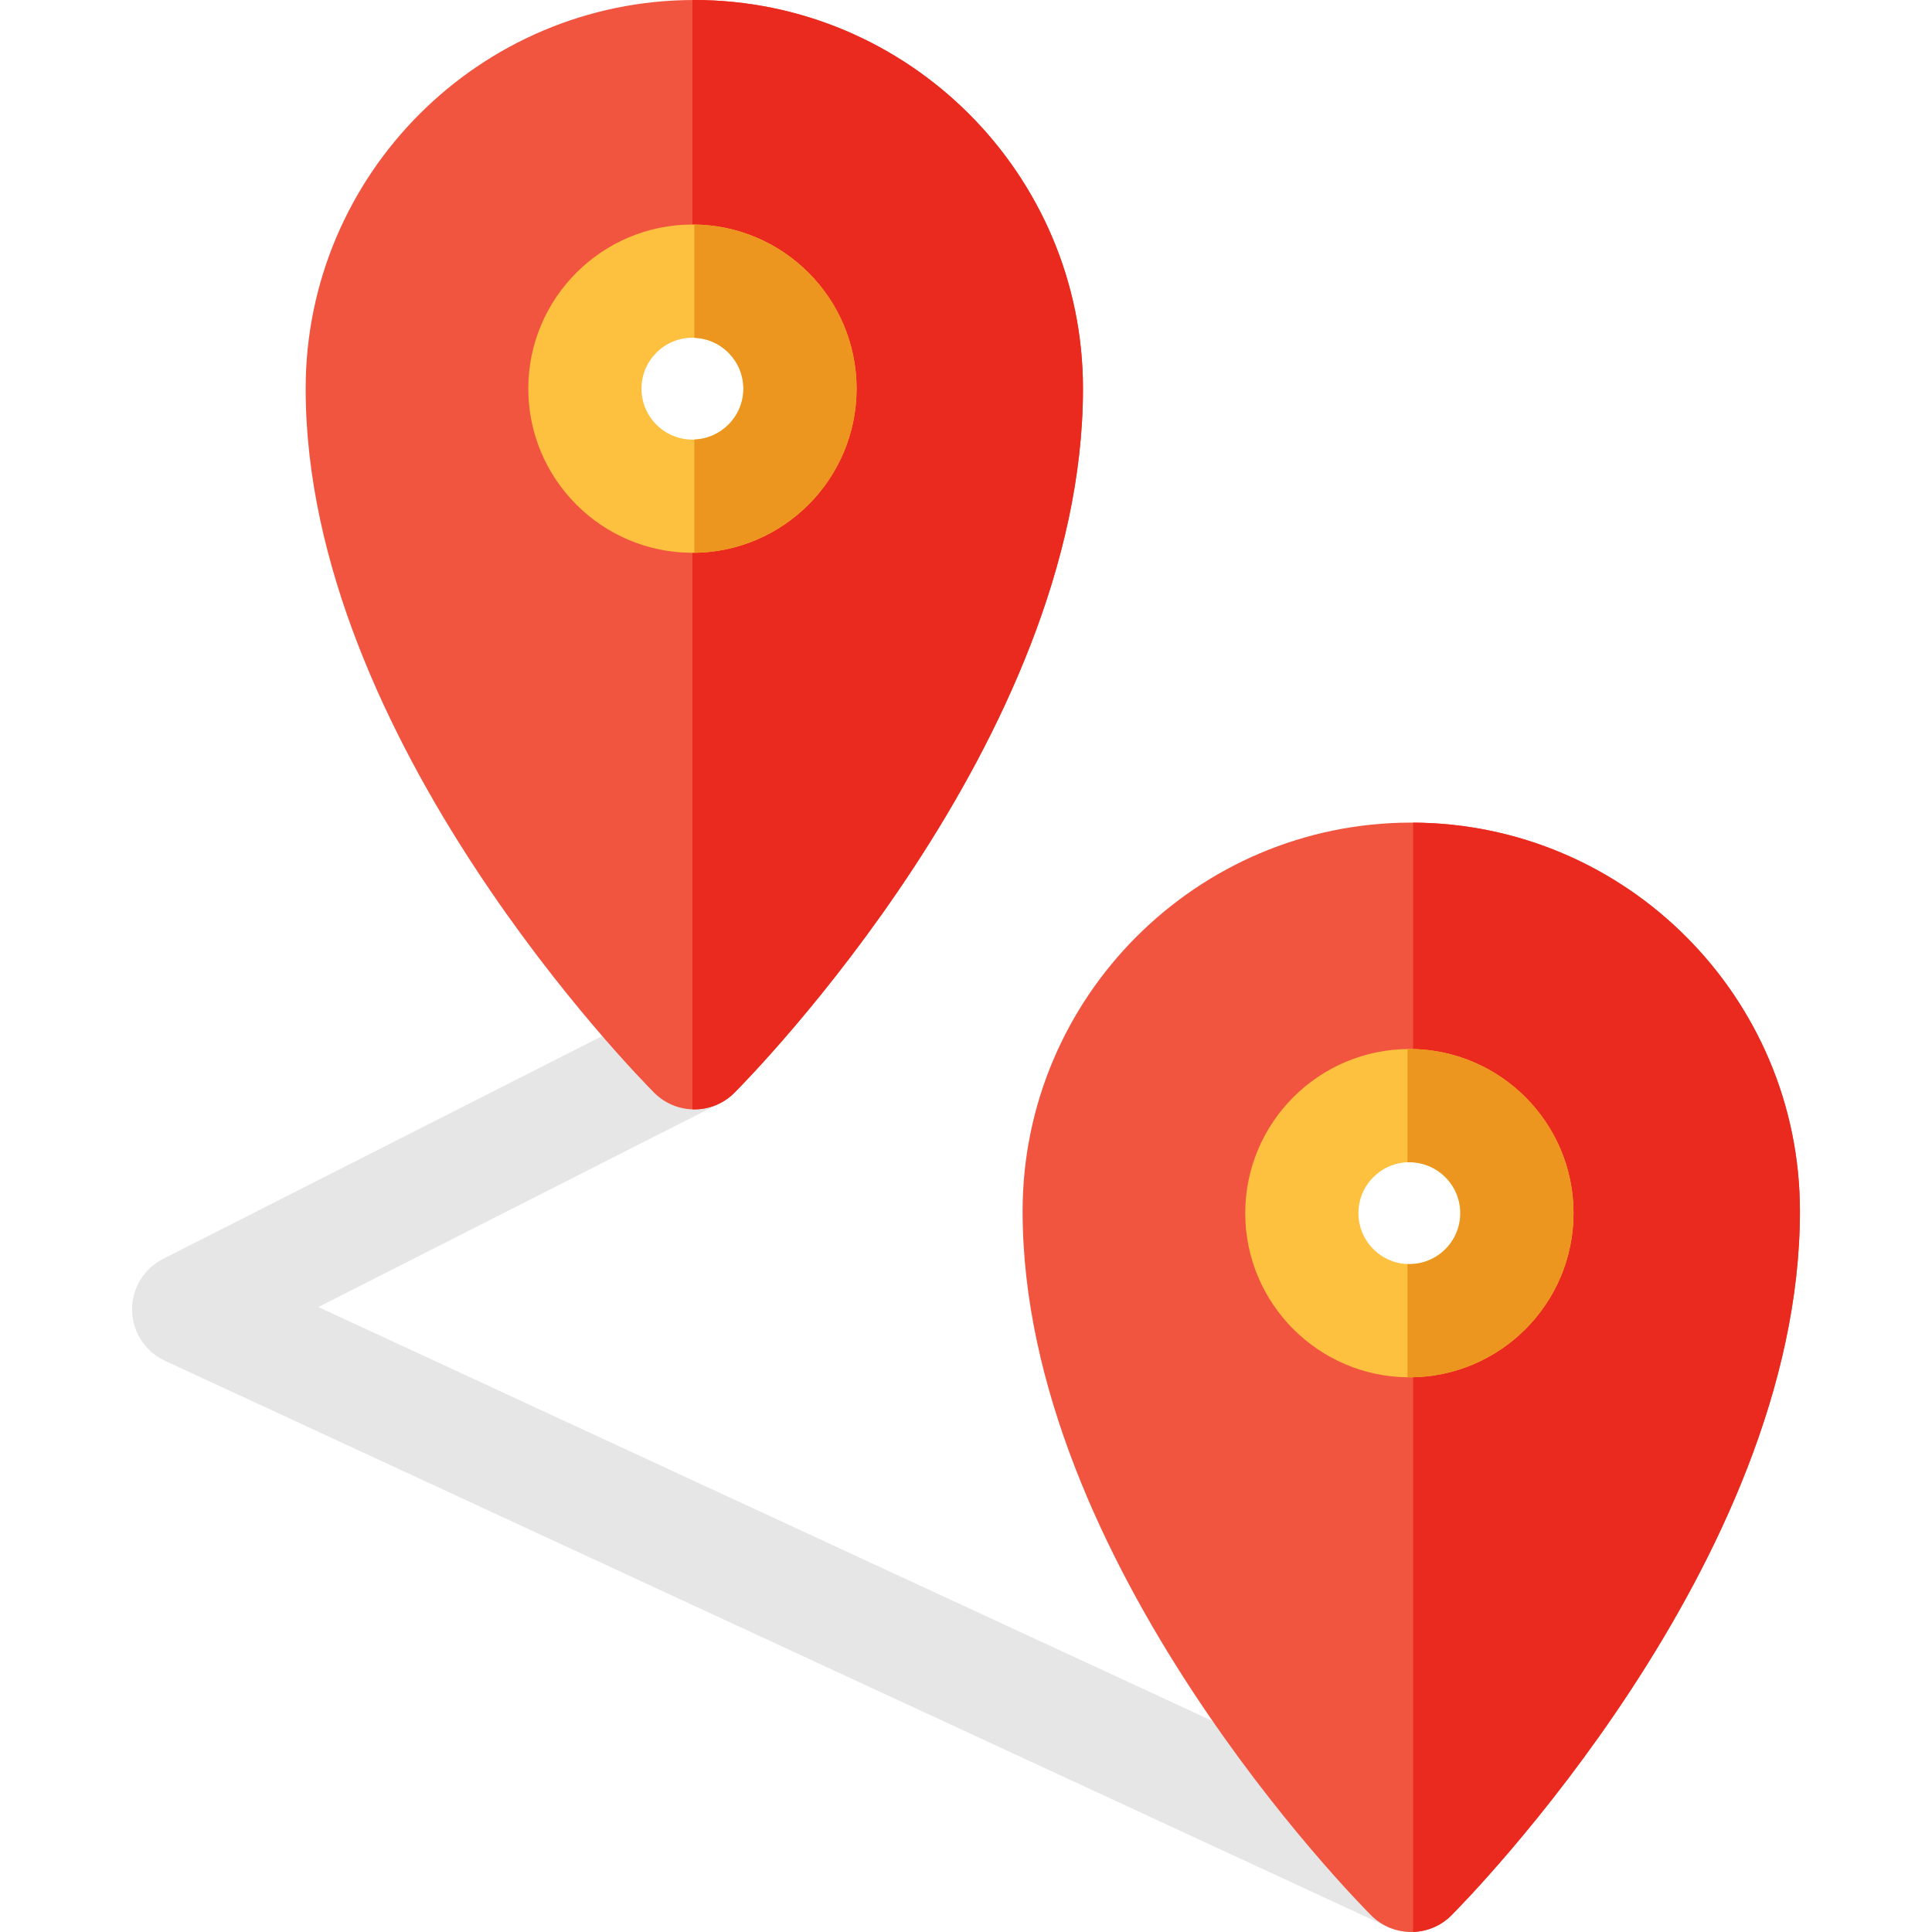 <?xml version="1.0" encoding="iso-8859-1"?>
<!-- Generator: Adobe Illustrator 21.0.0, SVG Export Plug-In . SVG Version: 6.00 Build 0)  -->
<svg xmlns="http://www.w3.org/2000/svg" xmlns:xlink="http://www.w3.org/1999/xlink" version="1.1" id="Capa_1" x="0px" y="0px" viewBox="0 0 512.002 512.002" style="enable-background:new 0 0 512.002 512.002;" xml:space="preserve" width="512" height="512">
<g>
	<path style="fill:#E6E6E6;" d="M373.988,512.002c-2.109,0-4.252-0.447-6.292-1.392L43.699,360.612   c-5.215-2.414-8.592-7.596-8.696-13.342c-0.104-5.746,3.085-11.046,8.209-13.646l134-68c7.387-3.749,16.415-0.8,20.165,6.588   c3.749,7.388,0.799,16.416-6.588,20.165L84.368,346.381l295.932,137.006c7.518,3.48,10.791,12.396,7.31,19.914   C385.074,508.778,379.652,512.002,373.988,512.002z"/>
	<path style="fill:#F1543F;" d="M184.001,0c-56.79,0-103,46.21-103,103c0,93.14,88.62,182.83,92.39,186.61   c2.93,2.93,6.77,4.39,10.61,4.39c3.84,0,7.68-1.46,10.61-4.39c3.77-3.78,92.39-93.47,92.39-186.61   C287.001,46.21,240.791,0,184.001,0z M184.001,128.5c-14.065,0-25.5-11.435-25.5-25.5s11.435-25.5,25.5-25.5   c14.065,0,25.5,11.435,25.5,25.5S198.066,128.5,184.001,128.5z"/>
	<path style="fill:#F1543F;" d="M374.001,218c-56.79,0-103,46.21-103,103c0,93.14,88.62,182.83,92.39,186.61   c2.93,2.93,6.77,4.39,10.61,4.39c3.84,0,7.68-1.46,10.61-4.39c3.77-3.78,92.39-93.47,92.39-186.61   C477.001,264.21,430.791,218,374.001,218z M374.001,346.5c-14.065,0-25.5-11.435-25.5-25.5s11.435-25.5,25.5-25.5   s25.5,11.435,25.5,25.5S388.066,346.5,374.001,346.5z"/>
	<path style="fill:none;" d="M184.001,128.5c14.065,0,25.5-11.435,25.5-25.5s-11.435-25.5-25.5-25.5c-0.168,0-0.333,0.009-0.5,0.013   v50.975C183.668,128.491,183.833,128.5,184.001,128.5z"/>
	<path style="fill:#EA2A1F;" d="M184.001,0c-0.167,0-0.333,0.006-0.5,0.006v77.506c0.167-0.003,0.332-0.013,0.5-0.013   c14.065,0,25.5,11.435,25.5,25.5s-11.435,25.5-25.5,25.5c-0.168,0-0.333-0.009-0.5-0.013v165.489   c0.167,0.005,0.333,0.024,0.5,0.024c3.84,0,7.68-1.46,10.61-4.39c3.77-3.78,92.39-93.47,92.39-186.61   C287.001,46.21,240.791,0,184.001,0z"/>
	<path style="fill:none;" d="M399.501,321c0-13.898-11.166-25.219-25-25.487v50.975C388.335,346.219,399.501,334.898,399.501,321z"/>
	<path style="fill:none;" d="M348.501,321c0,14.065,11.435,25.5,25.5,25.5c0.168,0,0.333-0.009,0.5-0.013v-50.975   c-0.167-0.003-0.332-0.013-0.5-0.013C359.936,295.5,348.501,306.935,348.501,321z"/>
	<path style="fill:#EA2A1F;" d="M477.001,321c0-56.623-45.939-102.723-102.5-102.994v77.506c13.834,0.268,25,11.59,25,25.487   s-11.166,25.219-25,25.487v165.489c3.672-0.121,7.307-1.564,10.11-4.366C388.381,503.83,477.001,414.14,477.001,321z"/>
	<path style="fill:#FEC03F;" d="M183.501,146.501c-23.986,0-43.5-19.514-43.5-43.5s19.514-43.5,43.5-43.5s43.5,19.514,43.5,43.5   S207.487,146.501,183.501,146.501z M183.501,89.501c-7.444,0-13.5,6.056-13.5,13.5s6.056,13.5,13.5,13.5s13.5-6.056,13.5-13.5   S190.945,89.501,183.501,89.501z"/>
	<path style="fill:#FEC03F;" d="M373.501,365.001c-23.986,0-43.5-19.514-43.5-43.5s19.514-43.5,43.5-43.5s43.5,19.514,43.5,43.5   S397.487,365.001,373.501,365.001z M373.501,308.001c-7.444,0-13.5,6.056-13.5,13.5s6.056,13.5,13.5,13.5s13.5-6.056,13.5-13.5   S380.945,308.001,373.501,308.001z"/>
	<path style="fill:none;" d="M170.001,103.001c0,7.444,6.056,13.5,13.5,13.5c0.169,0,0.333-0.019,0.5-0.025V89.526   c-0.167-0.006-0.331-0.025-0.5-0.025C176.057,89.501,170.001,95.557,170.001,103.001z"/>
	<path style="fill:none;" d="M197.001,103.001c0-7.275-5.789-13.209-13-13.475v26.949   C191.212,116.21,197.001,110.276,197.001,103.001z"/>
	<path style="fill:#ED961F;" d="M227.001,103.001c0-23.818-19.245-43.217-43-43.487v30.013c7.211,0.266,13,6.2,13,13.475   s-5.789,13.209-13,13.475v30.013C207.756,146.218,227.001,126.819,227.001,103.001z"/>
	<path style="fill:none;" d="M373.501,335.001c7.444,0,13.5-6.056,13.5-13.5s-6.056-13.5-13.5-13.5c-0.169,0-0.333,0.019-0.5,0.025   v26.949C373.168,334.982,373.332,335.001,373.501,335.001z"/>
	<path style="fill:none;" d="M360.001,321.501c0,7.275,5.789,13.209,13,13.475v-26.949   C365.79,308.292,360.001,314.226,360.001,321.501z"/>
	<path style="fill:#ED961F;" d="M373.501,278.001c-0.168,0-0.333,0.011-0.5,0.013v30.013c0.167-0.006,0.331-0.025,0.5-0.025   c7.444,0,13.5,6.056,13.5,13.5s-6.056,13.5-13.5,13.5c-0.169,0-0.333-0.019-0.5-0.025v30.013c0.167,0.002,0.332,0.013,0.5,0.013   c23.986,0,43.5-19.514,43.5-43.5S397.487,278.001,373.501,278.001z"/>
</g>















</svg>
